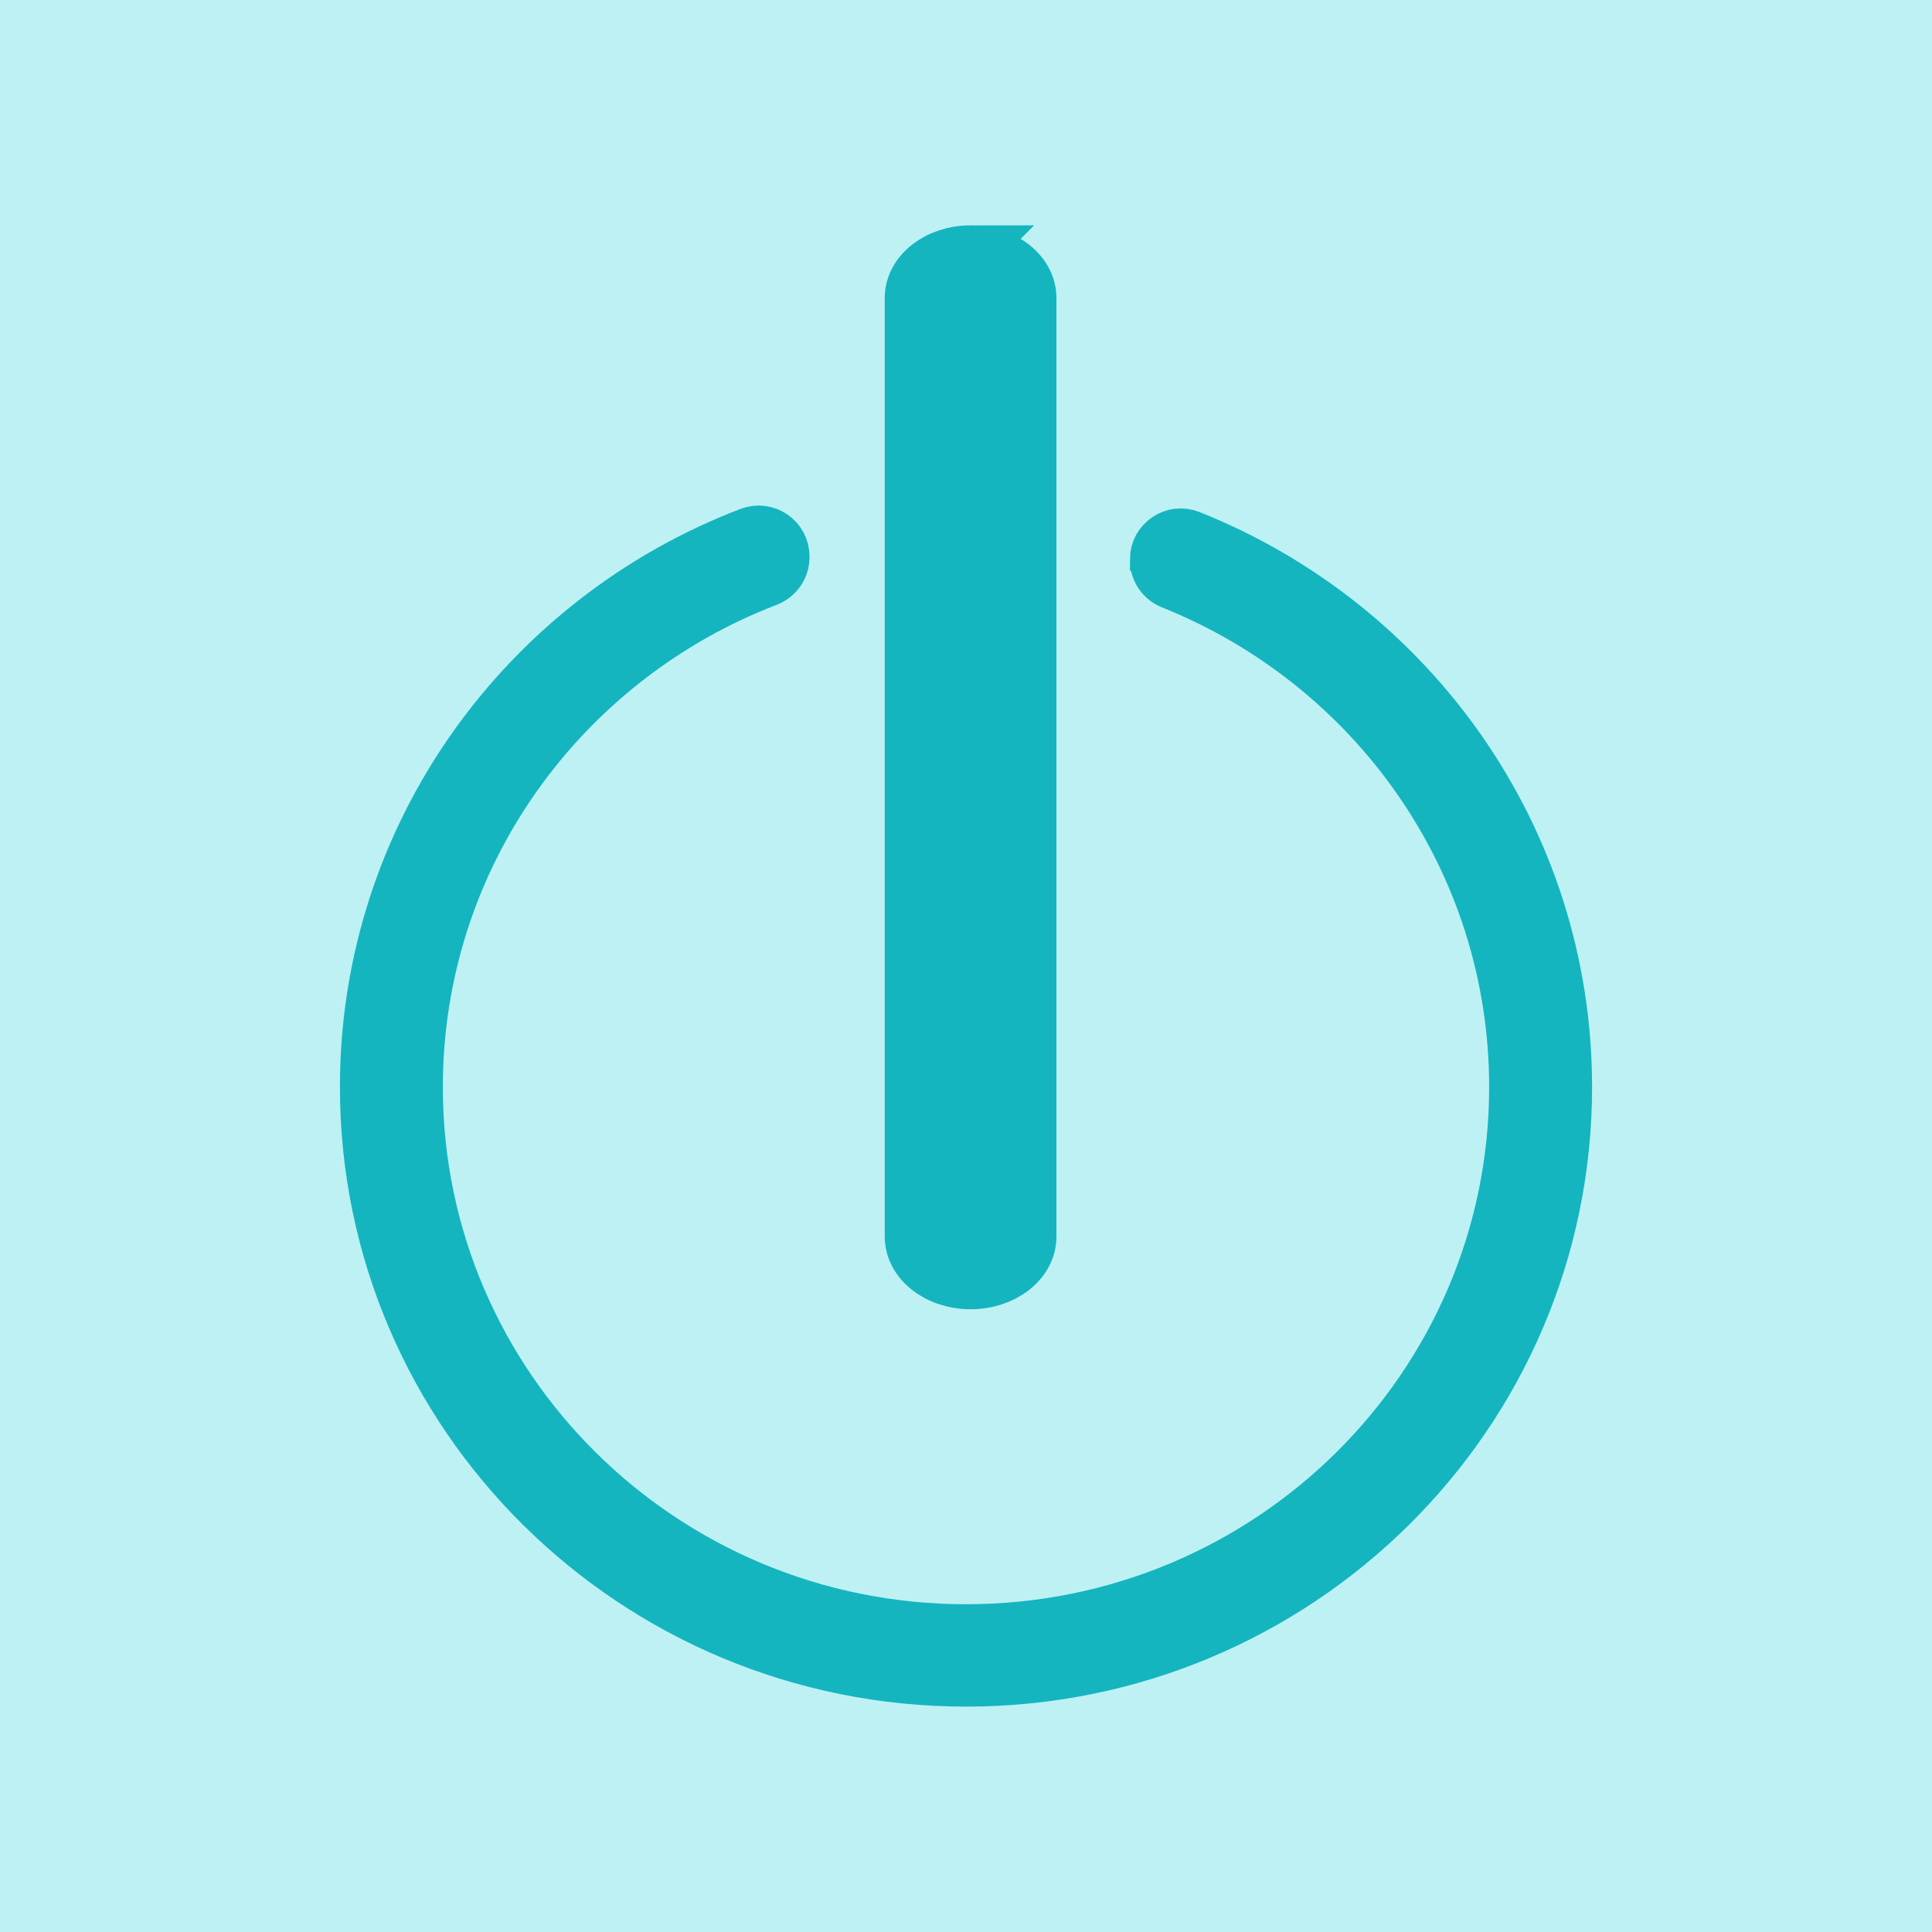 <?xml version="1.0" encoding="UTF-8"?><svg xmlns="http://www.w3.org/2000/svg" viewBox="0 0 844 844"><defs><style>.d{fill:#14b5bf;stroke:#14b5bf;stroke-miterlimit:10;stroke-width:23px;}.e{fill:#bdf1f4;}</style></defs><g id="a"/><g id="b"><g id="c"><g><path class="e" d="M0,0V844H844V0H0Z"/><g><path class="d" d="M505.11,244.34v.36c0,4.41,2.71,8.34,6.81,9.97,88.02,35.2,150.12,120.53,150.12,220.21,0,131.13-107.47,237.44-240.04,237.44s-240.04-106.3-240.04-237.44c0-100.85,63.57-186.99,153.22-221.41,4.17-1.6,6.95-5.56,6.95-10.03v-.36c0-7.51-7.53-12.69-14.54-10.01-98.05,37.48-167.59,131.6-167.59,241.81,0,143.13,117.3,259.16,262,259.16s262-116.03,262-259.16c0-108.94-67.96-202.17-164.23-240.5-7.03-2.8-14.66,2.39-14.66,9.96Z"/><path class="d" d="M424,109.95c-14.36,0-26,9.06-26,20.23v410.04c0,11.17,11.64,20.23,26,20.23h0c14.36,0,26-9.06,26-20.23V130.18c0-11.17-11.64-20.23-26-20.23h0Z"/></g></g></g></g></svg>